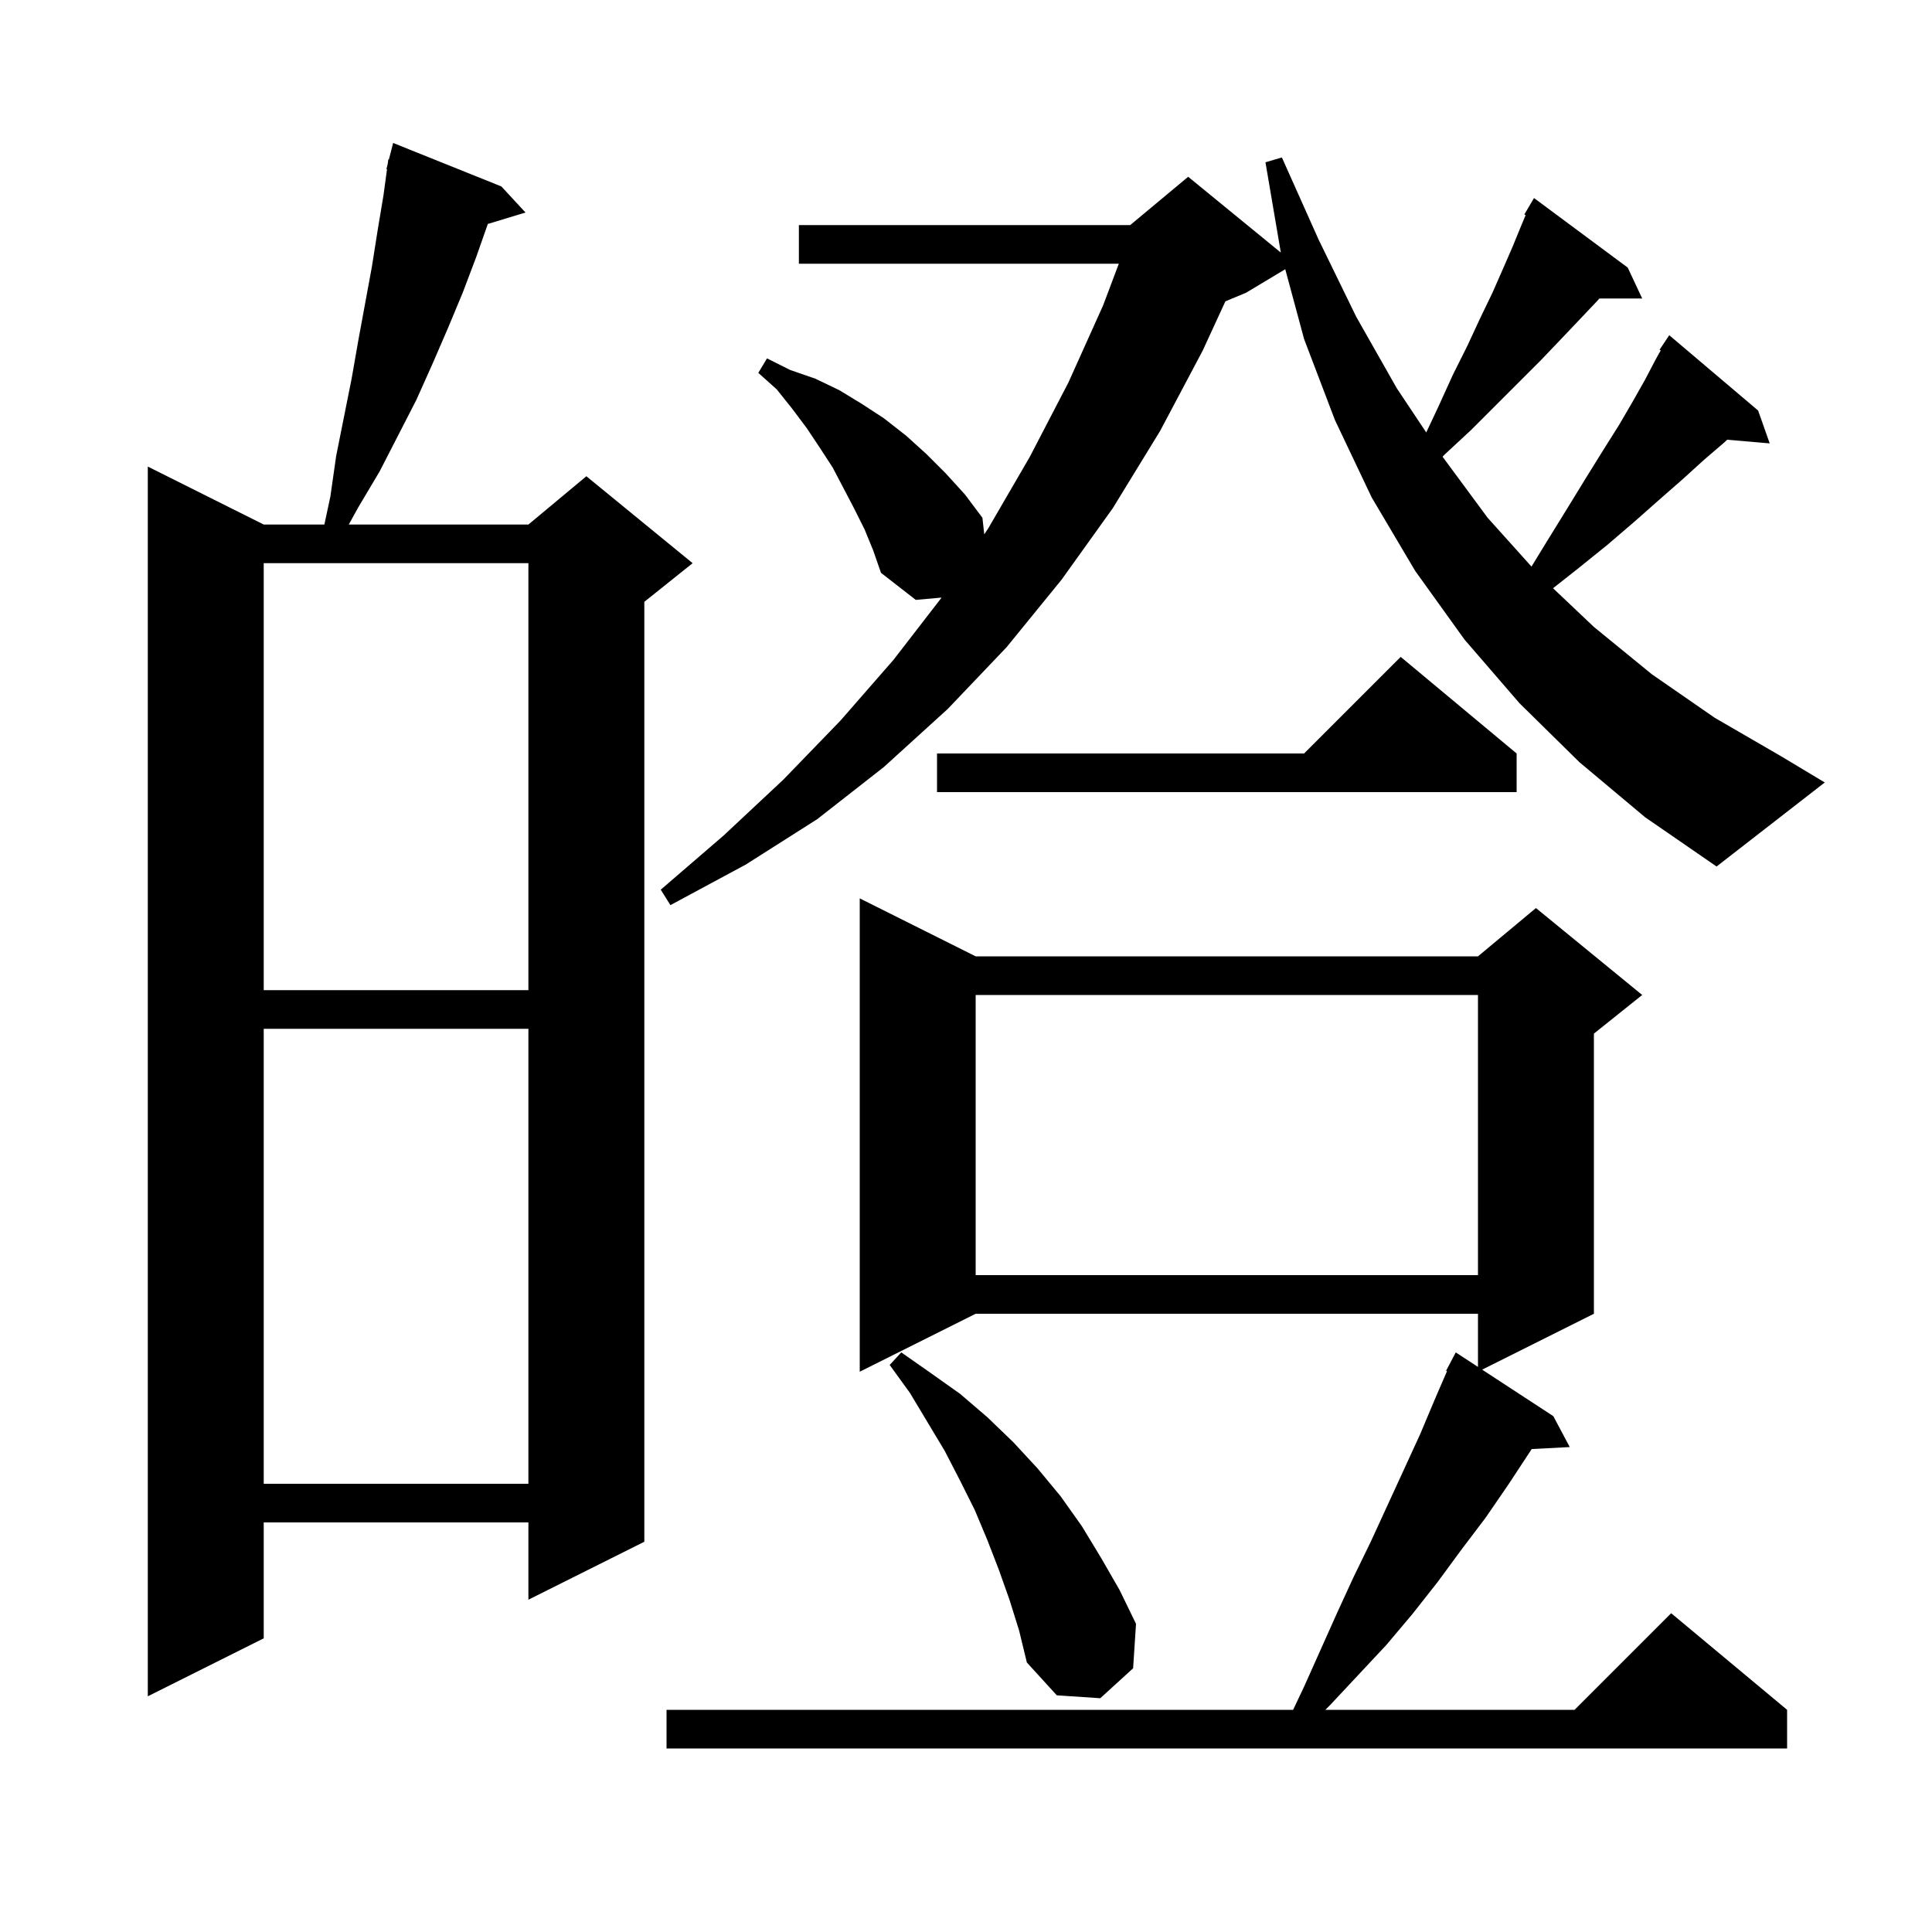 <svg xmlns="http://www.w3.org/2000/svg" xmlns:xlink="http://www.w3.org/1999/xlink" version="1.1" baseProfile="full" viewBox="0 0 200 200" width="200" height="200">
<g fill="black">
<path d="M 101.0 99.0 L 153.0 99.0 L 159.0 94.0 L 170.0 103.0 L 165.0 107.0 L 165.0 136.0 L 153.431 141.785 L 160.8 146.6 L 162.5 149.8 L 158.563 150.004 L 156.2 153.6 L 153.8 157.1 L 151.3 160.4 L 148.8 163.8 L 146.2 167.1 L 143.5 170.3 L 137.7 176.5 L 137.2 177.0 L 163.0 177.0 L 173.0 167.0 L 185.0 177.0 L 185.0 181.0 L 69.0 181.0 L 69.0 177.0 L 133.863 177.0 L 135.0 174.6 L 138.4 167.0 L 140.1 163.3 L 141.9 159.6 L 147.0 148.5 L 148.6 144.7 L 149.794 141.94 L 149.7 141.9 L 150.7 140.0 L 153.0 141.503 L 153.0 136.0 L 101.0 136.0 L 89.0 142.0 L 89.0 93.0 Z M 104.5 165.6 L 103.4 162.5 L 102.2 159.4 L 100.9 156.3 L 99.4 153.3 L 97.8 150.2 L 94.2 144.2 L 92.1 141.3 L 93.3 140.0 L 96.3 142.1 L 99.4 144.3 L 102.2 146.7 L 104.9 149.3 L 107.4 152.0 L 109.8 154.9 L 112.0 158.0 L 114.0 161.3 L 115.9 164.6 L 117.6 168.1 L 117.3 172.7 L 113.9 175.8 L 109.4 175.5 L 106.3 172.1 L 105.5 168.8 Z M 51.9 19.3 L 54.4 22.0 L 50.5 23.184 L 49.3 26.6 L 47.9 30.3 L 46.4 33.9 L 44.8 37.6 L 43.1 41.4 L 39.3 48.8 L 37.1 52.5 L 36.105 54.3 L 54.7 54.3 L 60.7 49.3 L 71.7 58.3 L 66.7 62.3 L 66.7 159.6 L 54.7 165.6 L 54.7 157.6 L 27.3 157.6 L 27.3 169.6 L 15.3 175.6 L 15.3 48.3 L 27.3 54.3 L 33.579 54.3 L 34.2 51.4 L 34.8 47.2 L 36.4 39.2 L 37.1 35.2 L 38.5 27.6 L 39.1 23.8 L 39.7 20.2 L 40.064 17.51 L 40.0 17.5 L 40.135 16.977 L 40.2 16.5 L 40.256 16.513 L 40.7 14.8 Z M 27.3 106.5 L 27.3 153.6 L 54.7 153.6 L 54.7 106.5 Z M 101.0 103.0 L 101.0 132.0 L 153.0 132.0 L 153.0 103.0 Z M 27.3 58.3 L 27.3 102.5 L 54.7 102.5 L 54.7 58.3 Z M 163.5 78.9 L 157.3 72.8 L 151.6 66.2 L 146.5 59.1 L 142.0 51.5 L 138.2 43.5 L 135.0 35.1 L 133.05 27.87 L 129.0 30.3 L 126.852 31.195 L 124.5 36.3 L 120.1 44.6 L 115.2 52.6 L 109.9 60.0 L 104.2 67.0 L 98.1 73.4 L 91.5 79.4 L 84.6 84.8 L 77.2 89.5 L 69.4 93.7 L 68.4 92.1 L 74.9 86.5 L 81.1 80.7 L 87.0 74.6 L 92.5 68.3 L 97.475 61.862 L 94.8 62.1 L 91.2 59.3 L 90.4 57.0 L 89.5 54.8 L 88.4 52.6 L 86.2 48.4 L 84.9 46.4 L 83.5 44.3 L 82.0 42.3 L 80.4 40.3 L 78.5 38.6 L 79.4 37.1 L 81.8 38.3 L 84.4 39.2 L 86.9 40.4 L 89.2 41.8 L 91.5 43.3 L 93.8 45.1 L 95.9 47.0 L 97.9 49.0 L 99.9 51.2 L 101.7 53.6 L 101.89 55.311 L 102.3 54.7 L 106.6 47.3 L 110.6 39.6 L 114.2 31.6 L 115.819 27.3 L 82.7 27.3 L 82.7 23.3 L 117.0 23.3 L 123.0 18.3 L 132.591 26.147 L 131.0 16.8 L 132.7 16.3 L 136.5 24.8 L 140.4 32.8 L 144.6 40.2 L 147.645 44.767 L 148.9 42.1 L 150.4 38.8 L 151.9 35.8 L 153.2 33.0 L 154.5 30.3 L 155.6 27.8 L 156.6 25.5 L 157.5 23.3 L 157.934 22.269 L 157.8 22.2 L 158.8 20.5 L 168.5 27.7 L 170.0 30.9 L 165.568 30.9 L 165.3 31.2 L 163.5 33.1 L 161.6 35.1 L 159.5 37.3 L 152.3 44.5 L 149.5 47.1 L 149.333 47.28 L 154.0 53.6 L 158.54 58.653 L 160.1 56.1 L 162.2 52.7 L 164.1 49.6 L 165.9 46.7 L 167.6 44.0 L 169.0 41.6 L 170.3 39.3 L 171.4 37.2 L 171.916 36.272 L 171.8 36.2 L 172.8 34.7 L 182.0 42.5 L 183.2 45.9 L 178.796 45.52 L 178.5 45.8 L 176.4 47.6 L 174.2 49.6 L 171.8 51.7 L 169.2 54.0 L 166.4 56.4 L 163.3 58.9 L 160.77 60.893 L 165.0 64.9 L 171.0 69.8 L 177.5 74.3 L 184.4 78.3 L 188.9 81.0 L 177.7 89.7 L 170.3 84.6 Z M 157.0 78.0 L 157.0 82.0 L 97.0 82.0 L 97.0 78.0 L 135.0 78.0 L 145.0 68.0 Z " />
</g>
</svg>
